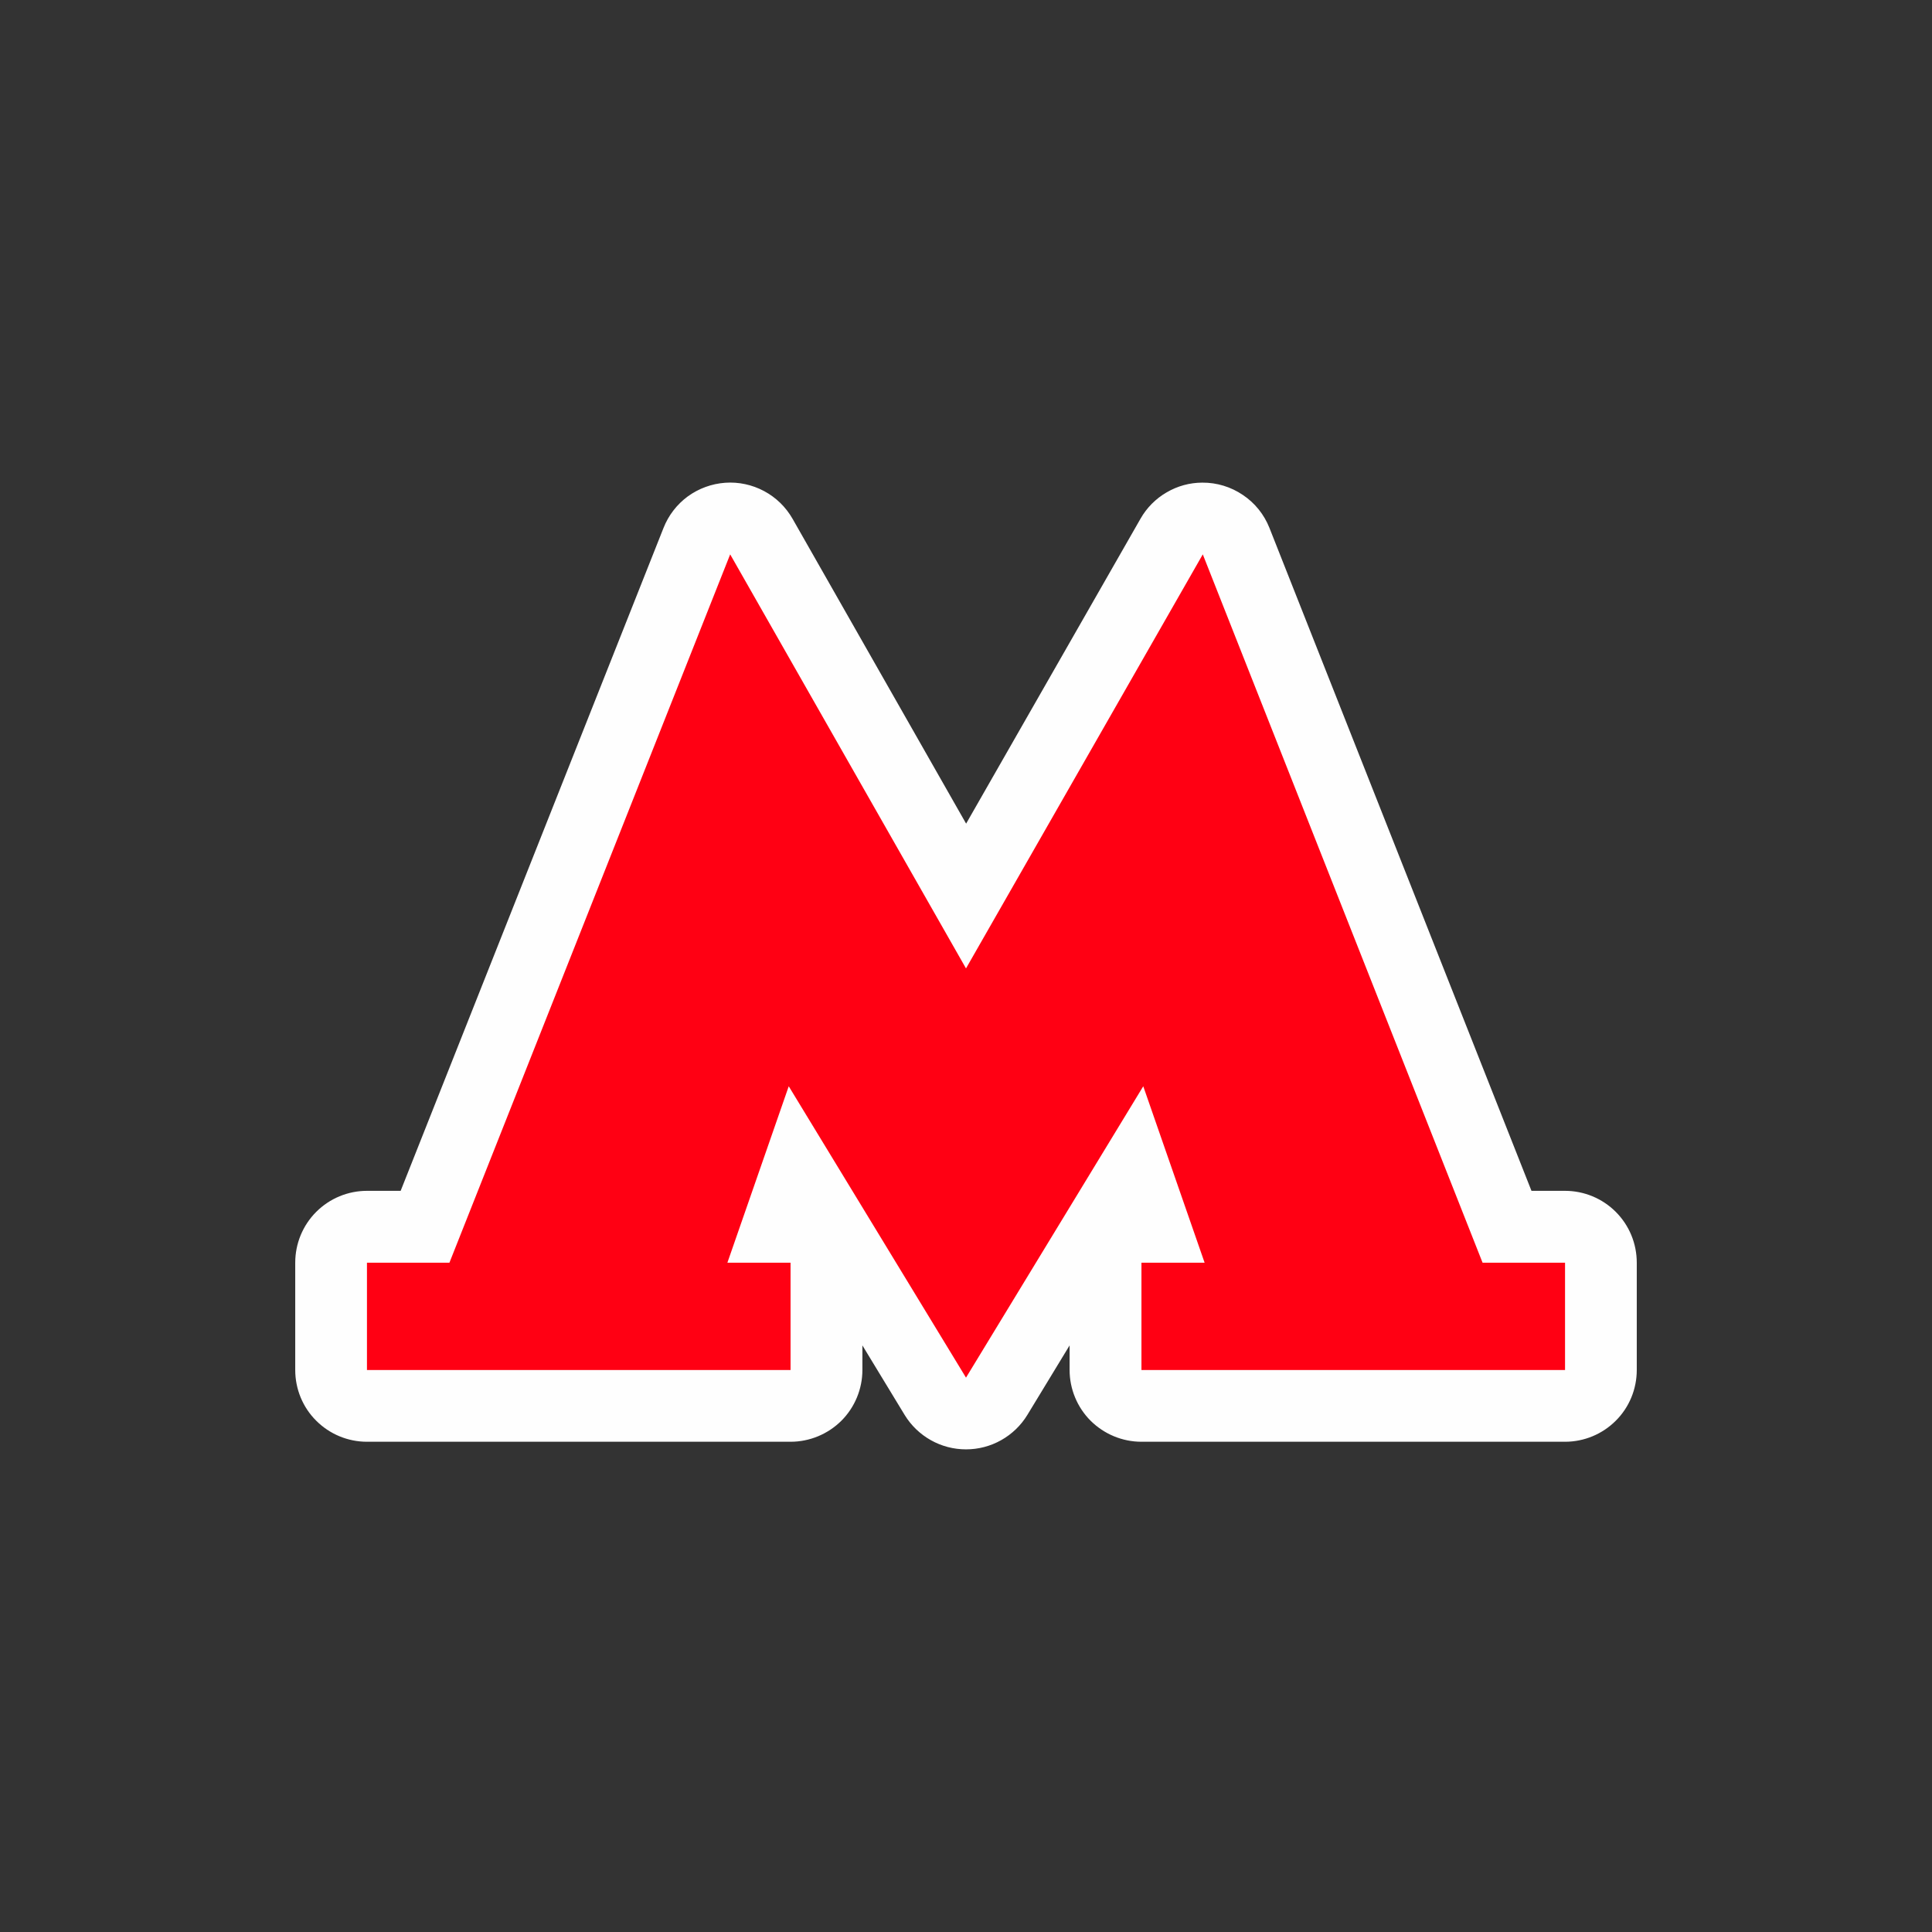 <svg width="16" height="16" viewBox="0 0 16 16" fill="none" xmlns="http://www.w3.org/2000/svg">
<rect x="0" y="0" width="16" height="16" fill="#333333" stroke="none"/>
<path d="M9.957 3.997C9.853 3.997 9.751 4.025 9.661 4.078C9.571 4.13 9.496 4.206 9.445 4.296L8.001 6.821L6.564 4.297C6.508 4.199 6.427 4.12 6.328 4.067C6.229 4.014 6.117 3.99 6.006 3.998C5.894 4.006 5.787 4.045 5.696 4.111C5.606 4.177 5.536 4.268 5.495 4.372L3.318 9.862H3.039C2.881 9.862 2.73 9.925 2.619 10.036C2.507 10.148 2.445 10.299 2.445 10.457V11.346C2.445 11.503 2.507 11.655 2.619 11.766C2.73 11.877 2.881 11.94 3.039 11.94H6.547C6.705 11.94 6.856 11.877 6.968 11.766C7.079 11.655 7.142 11.503 7.142 11.346V11.142L7.492 11.718C7.545 11.805 7.62 11.877 7.709 11.927C7.798 11.977 7.898 12.003 8 12.003C8.102 12.003 8.202 11.977 8.291 11.927C8.38 11.877 8.455 11.805 8.508 11.718L8.858 11.142V11.346C8.858 11.503 8.921 11.655 9.032 11.766C9.144 11.877 9.295 11.94 9.453 11.94H12.961C13.119 11.94 13.27 11.877 13.381 11.766C13.493 11.655 13.555 11.503 13.555 11.346V10.457C13.555 10.299 13.493 10.148 13.381 10.036C13.27 9.925 13.119 9.862 12.961 9.862H12.683L10.513 4.372C10.469 4.261 10.393 4.166 10.293 4.099C10.194 4.032 10.077 3.996 9.957 3.997V3.997Z" fill="#FEFEFE"/>
<path d="M12.961 11.346V10.457H12.278L9.961 4.591L8 8.02L6.047 4.591L3.722 10.457H3.039V11.346H6.547V10.457H6.024L6.532 8.996L8 11.409L9.468 8.996L9.976 10.457H9.453V11.346H12.961Z" fill="#FF0013"/>
</svg>
